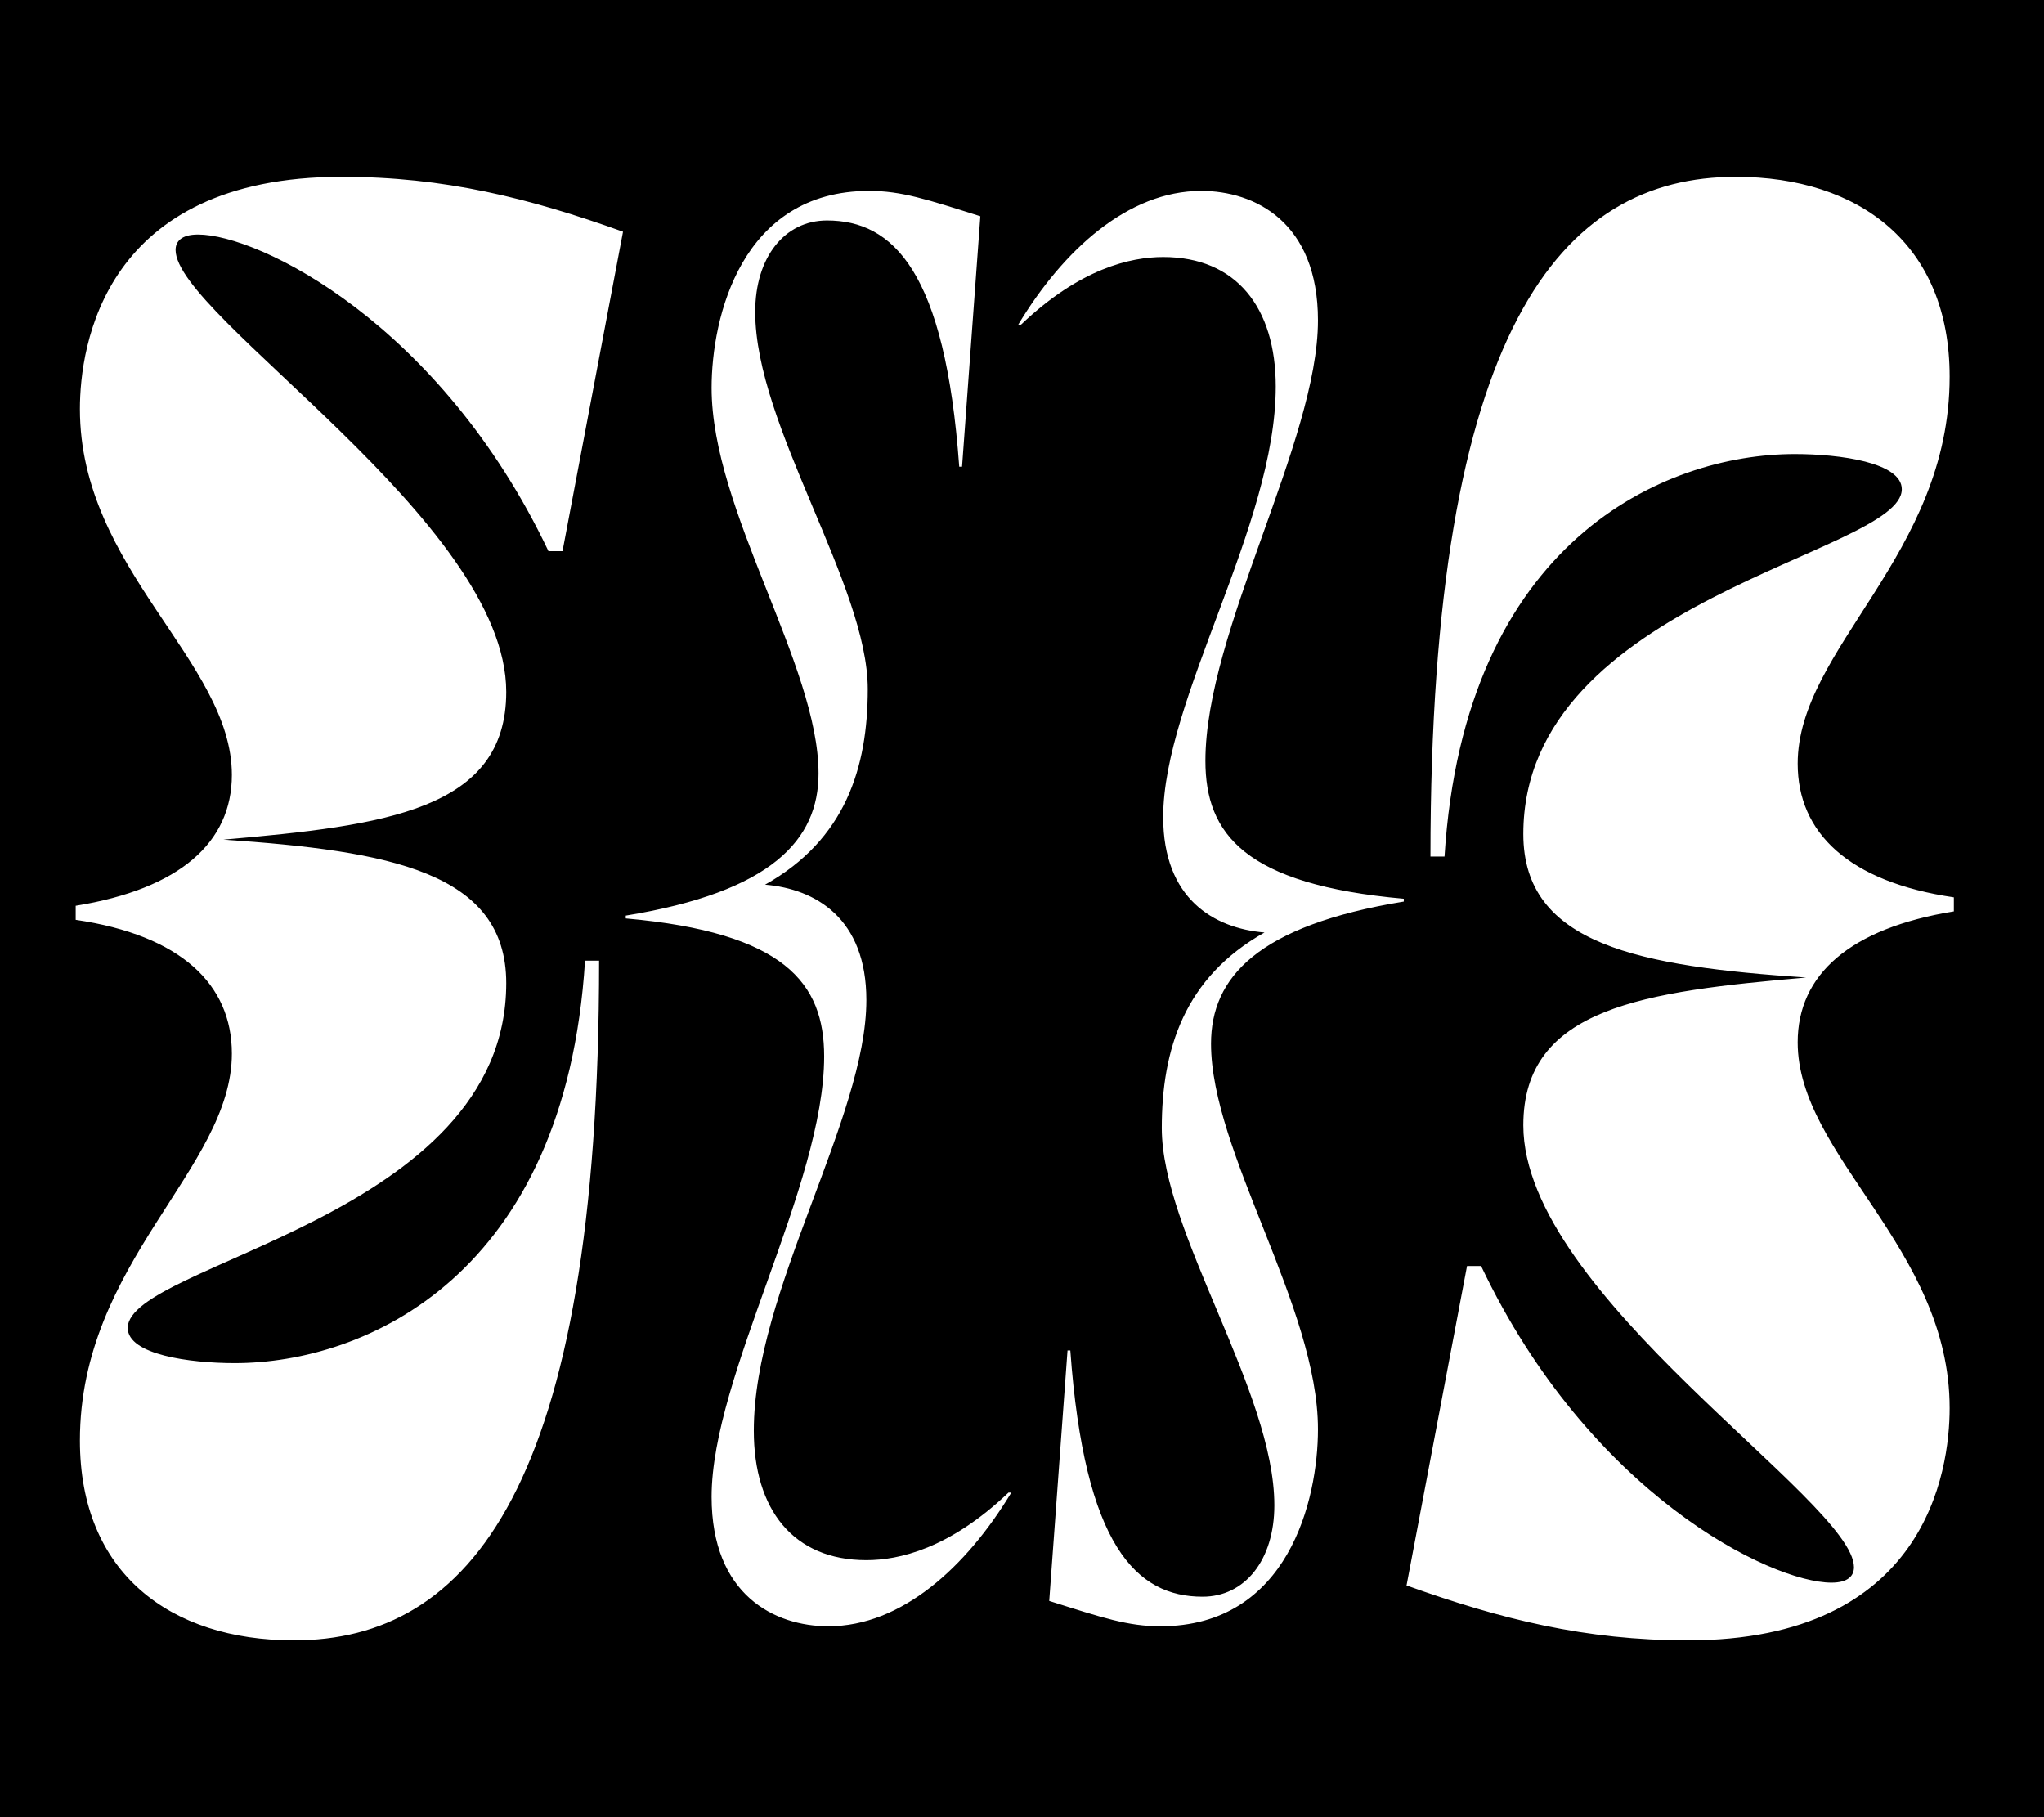 <svg width="1080" height="960" xmlns="http://www.w3.org/2000/svg" fill-rule="evenodd" clip-rule="evenodd" stroke-linejoin="round" stroke-miterlimit="2"><path d="M0 0h1080v960H0z"/><path d="M42.227 216.078c0 84.752 80.29 133.075 80.29 193.293 0 35.685-27.507 60.218-82.52 69.14v7.434c55.757 8.177 82.52 34.198 82.52 70.626 0 60.961-80.29 110.028-80.29 204.444 0 69.883 47.58 105.567 113.002 105.567 92.185 0 161.325-79.547 161.325-359.078h-7.435c-10.408 166.53-115.975 212.622-185.115 212.622-23.79 0-56.5-4.46-56.5-18.586 0-34.198 199.983-57.988 199.983-182.14 0-58.732-61.705-69.884-149.43-75.831 85.495-7.434 149.43-15.612 149.43-78.06 0-89.956-174.707-198.497-174.707-233.438 0-4.461 2.974-8.178 11.895-8.178 31.968 0 127.87 46.836 185.115 167.272h7.434l31.968-168.76c-49.81-17.841-94.416-28.993-148.687-28.993-125.64 0-138.278 89.212-138.278 122.666zm333.767-11.151c0 64.679 56.5 146.456 56.5 203.7 0 34.942-24.533 62.449-101.85 75.087v1.487c84.008 7.435 104.824 34.198 104.824 72.857 0 68.395-59.474 168.759-59.474 232.694 0 52.04 33.454 68.396 61.705 68.396 38.658 0 72.856-31.224 96.646-70.626h-1.487c-31.224 29.737-57.988 35.685-75.087 35.685-38.658 0-59.474-26.764-59.474-68.396 0-73.6 59.474-165.042 59.474-227.49 0-43.12-26.763-58.732-53.527-60.962 42.376-23.79 54.27-61.705 54.27-103.337 0-55.014-59.474-139.022-59.474-199.24 0-28.994 15.612-48.324 37.915-48.324 34.941 0 62.448 26.764 69.883 130.101h1.487l9.664-132.33c-28.25-8.922-41.632-13.383-58.73-13.383-67.653 0-83.265 66.91-83.265 104.081zm320.384 550.14c0-64.678-56.5-146.456-56.5-203.7 0-34.942 24.533-62.449 101.85-75.087v-1.487c-84.008-7.434-104.824-34.198-104.824-72.856 0-68.396 59.474-168.76 59.474-232.695 0-52.04-33.454-68.396-61.705-68.396-38.658 0-72.856 31.225-96.646 70.627h1.487c31.224-29.738 57.988-35.685 75.087-35.685 38.658 0 59.474 26.763 59.474 68.396 0 73.6-59.474 165.042-59.474 227.49 0 43.12 26.763 58.731 53.527 60.962-42.376 23.79-54.27 61.704-54.27 103.337 0 55.014 59.474 139.022 59.474 199.24 0 28.994-15.612 48.323-37.915 48.323-34.941 0-62.448-26.764-69.883-130.1h-1.487l-9.664 132.33c28.25 8.921 41.632 13.382 58.73 13.382 67.653 0 83.265-66.909 83.265-104.08zm333.765-11.151c0-84.751-80.29-133.075-80.29-193.293 0-35.684 27.506-60.218 82.52-69.139v-7.434c-55.757-8.178-82.52-34.198-82.52-70.626 0-60.962 80.29-110.028 80.29-204.444 0-69.883-47.58-105.568-113.002-105.568-92.186 0-161.325 79.547-161.325 359.078h7.434c10.408-166.529 115.976-212.622 185.115-212.622 23.79 0 56.501 4.46 56.501 18.586 0 34.198-199.983 57.988-199.983 182.141 0 58.731 61.705 69.883 149.43 75.83-85.495 7.435-149.43 15.612-149.43 78.06 0 89.956 174.706 198.497 174.706 233.439 0 4.46-2.973 8.178-11.895 8.178-31.967 0-127.87-46.837-185.114-167.273h-7.435l-31.967 168.76c49.81 17.842 94.416 28.993 148.686 28.993 125.64 0 138.279-89.212 138.279-122.666z" fill="#fff" fill-rule="nonzero"/></svg>